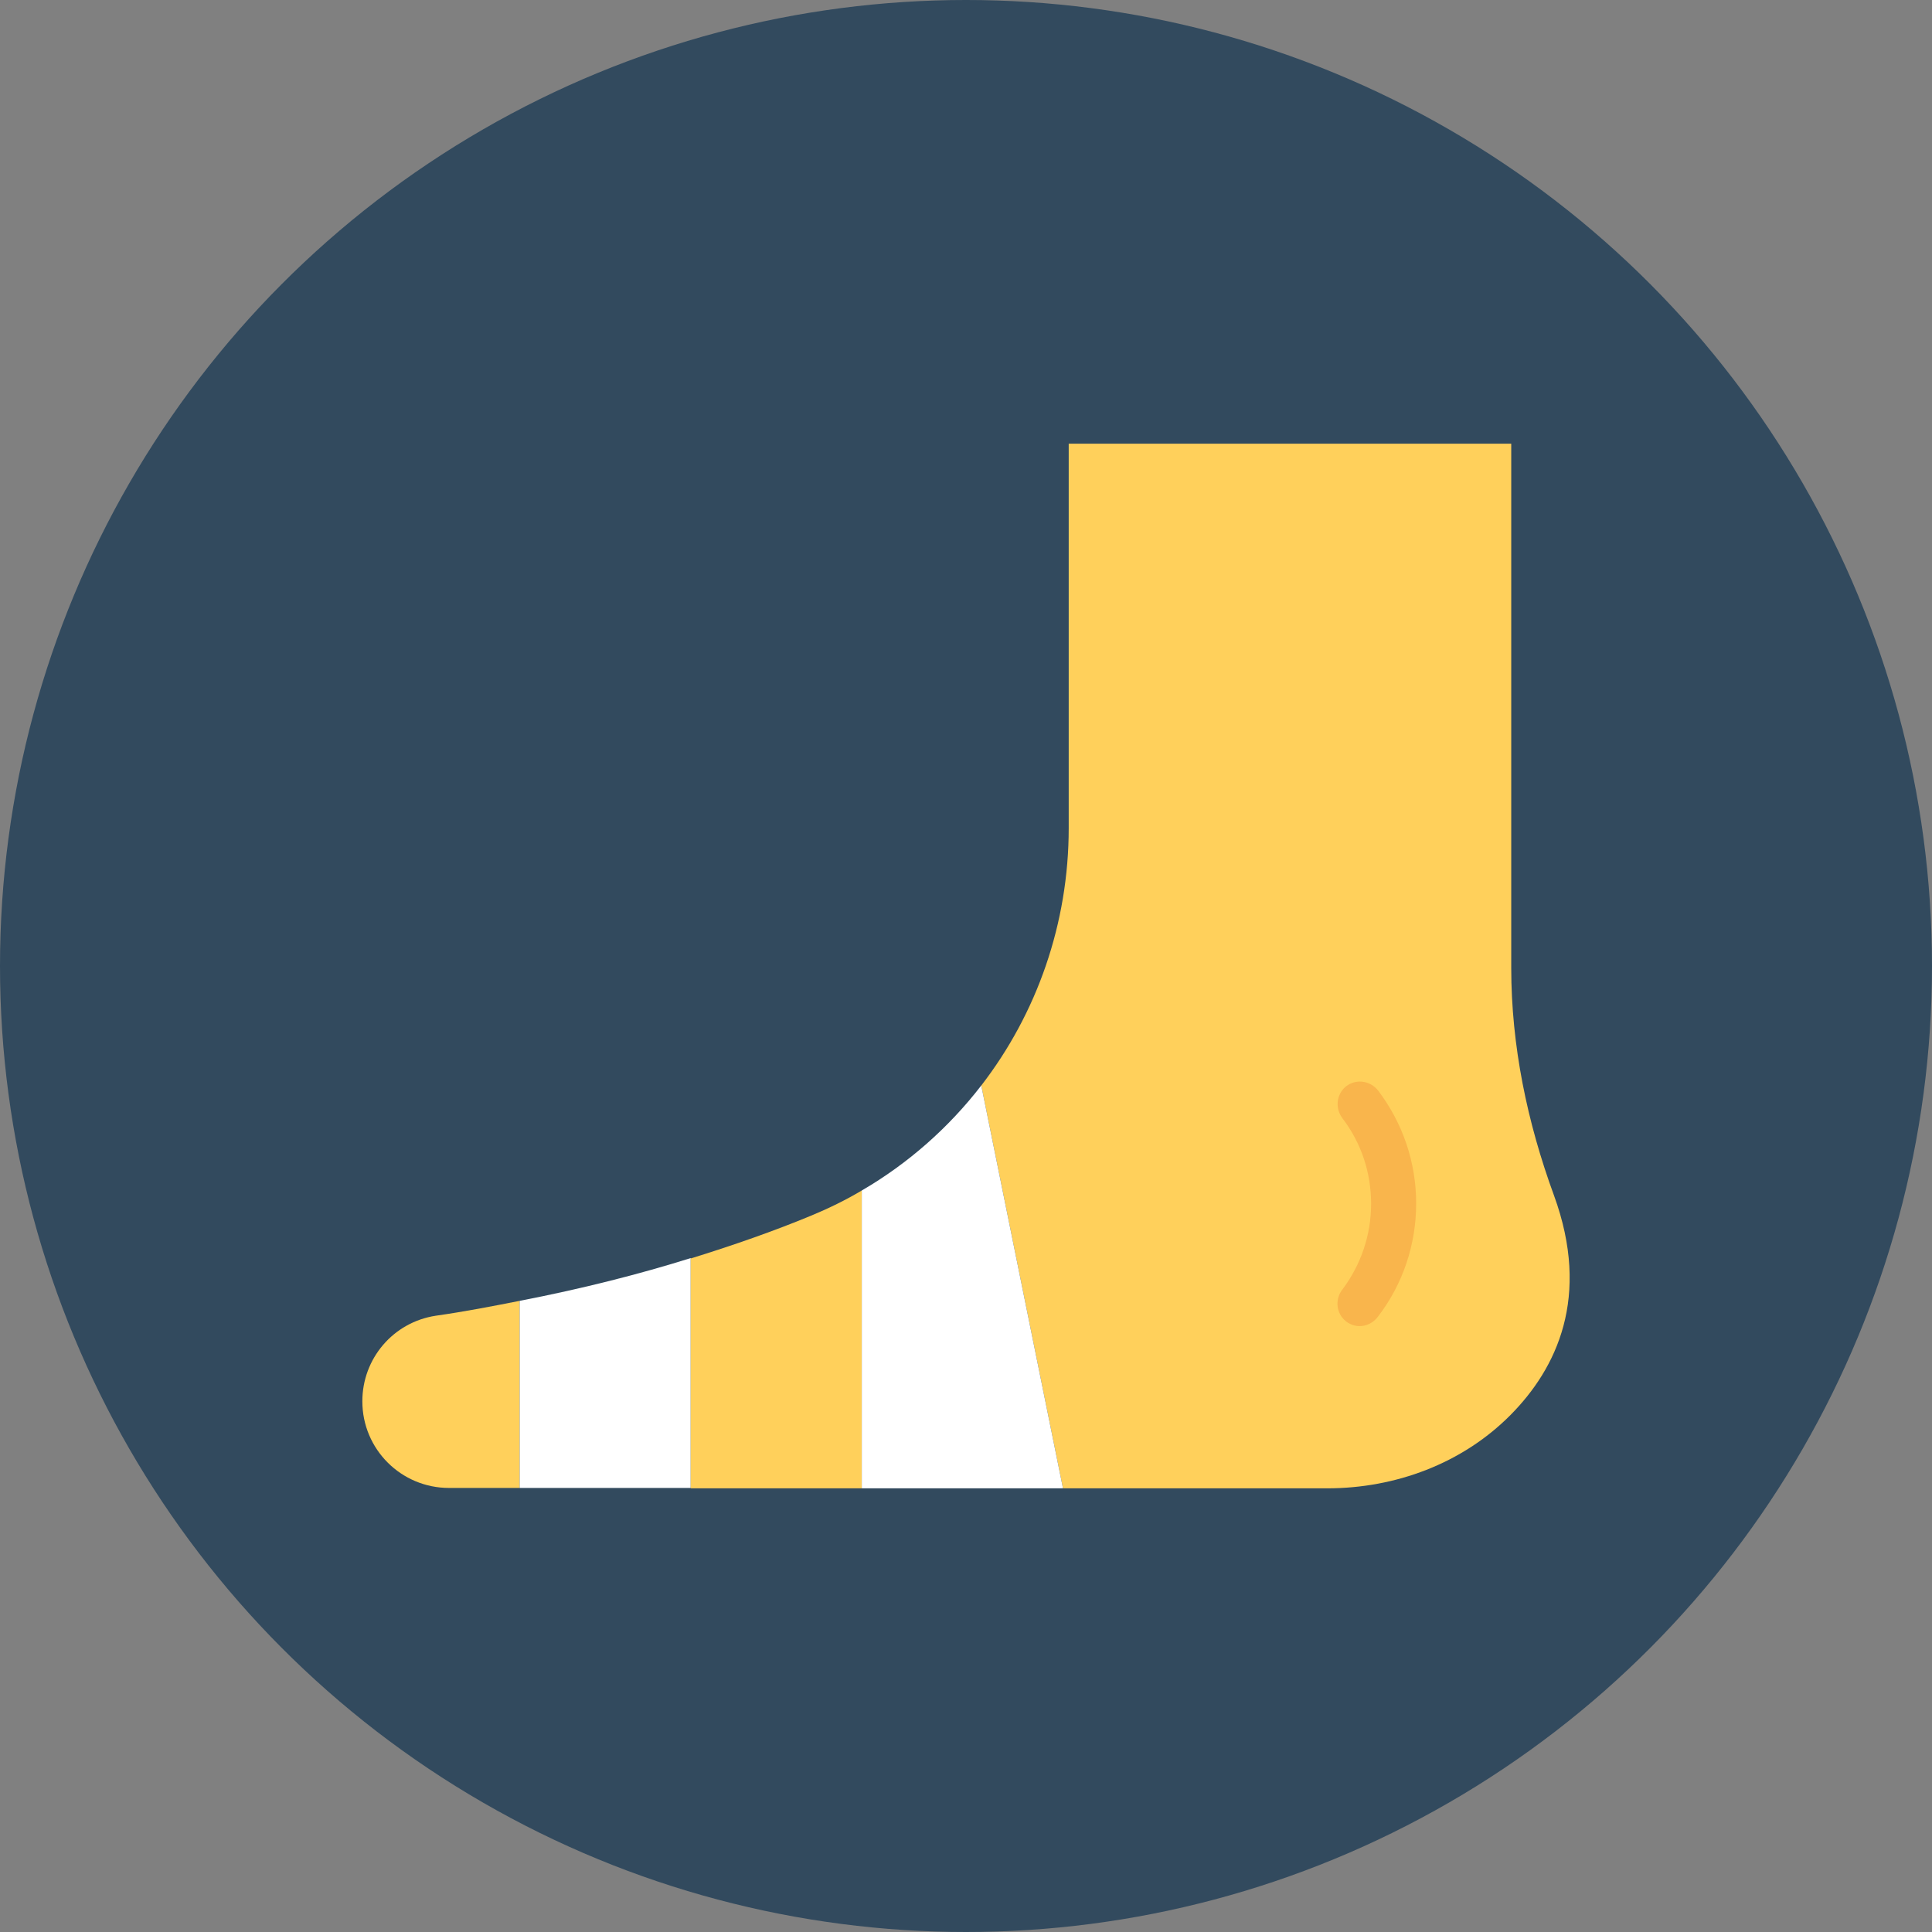 <?xml version="1.0" encoding="iso-8859-1"?>
<!-- Generator: Adobe Illustrator 19.0.0, SVG Export Plug-In . SVG Version: 6.00 Build 0)  -->
<svg xmlns="http://www.w3.org/2000/svg" xmlns:xlink="http://www.w3.org/1999/xlink" version="1.1" id="Layer_1" x="0px" y="0px" viewBox="0 0 506 506" style="enable-background:new 0 0 506 506;" xml:space="preserve">
<rect x="0" y="0" width="506" height="506" fill="#808080" stroke="none"/>
<circle style="fill:#324A5E;" cx="253" cy="253" r="253"/>
<path style="fill:#FFD05B;" d="M114.1,344.6c-11.1,1.7-19.2,11.2-19.2,22.4c0,12.6,10.2,22.7,22.7,22.7h18.5v-49  C129,342.1,121.8,343.5,114.1,344.6z"/>
<path style="fill:#FFFFFF;" d="M136.1,340.7v49h44.8v-60.2C167.5,333.7,152.6,337.5,136.1,340.7z"/>
<g>
	<path style="fill:#FFD05B;" d="M407,313.1c-7-19.1-11.2-39.2-11.2-59.6V116.2H279.9v100.7c0,24.9-8.3,48.5-22.9,67.4l21.4,105.5   h69.2c17.9,0,35.4-6.5,48-19.2C407.7,358.4,416.7,339.7,407,313.1z"/>
	<path style="fill:#FFD05B;" d="M212.4,318.4c-9.4,3.9-19.9,7.6-31.5,11.2v60.2h44.8v-78C221.5,314.3,217,316.5,212.4,318.4z"/>
</g>
<path style="fill:#FFFFFF;" d="M225.7,311.8v78h52.7L257,284.3C248.5,295.3,237.9,304.7,225.7,311.8z"/>
<path style="fill:#F9B54C;" d="M352,345.6L352,345.6c-2.1-2.1-2.3-5.5-0.4-7.9c4.8-6.4,7.5-14.2,7.5-22.4s-2.6-16-7.5-22.4  c-1.8-2.4-1.7-5.7,0.4-7.9l0,0c2.6-2.6,6.8-2.2,9,0.7c6.4,8.5,9.9,18.7,9.9,29.5s-3.5,21.1-9.9,29.5  C358.8,347.8,354.6,348.2,352,345.6z"/>
<g>
</g>
<g>
</g>
<g>
</g>
<g>
</g>
<g>
</g>
<g>
</g>
<g>
</g>
<g>
</g>
<g>
</g>
<g>
</g>
<g>
</g>
<g>
</g>
<g>
</g>
<g>
</g>
<g>
</g>
</svg>
